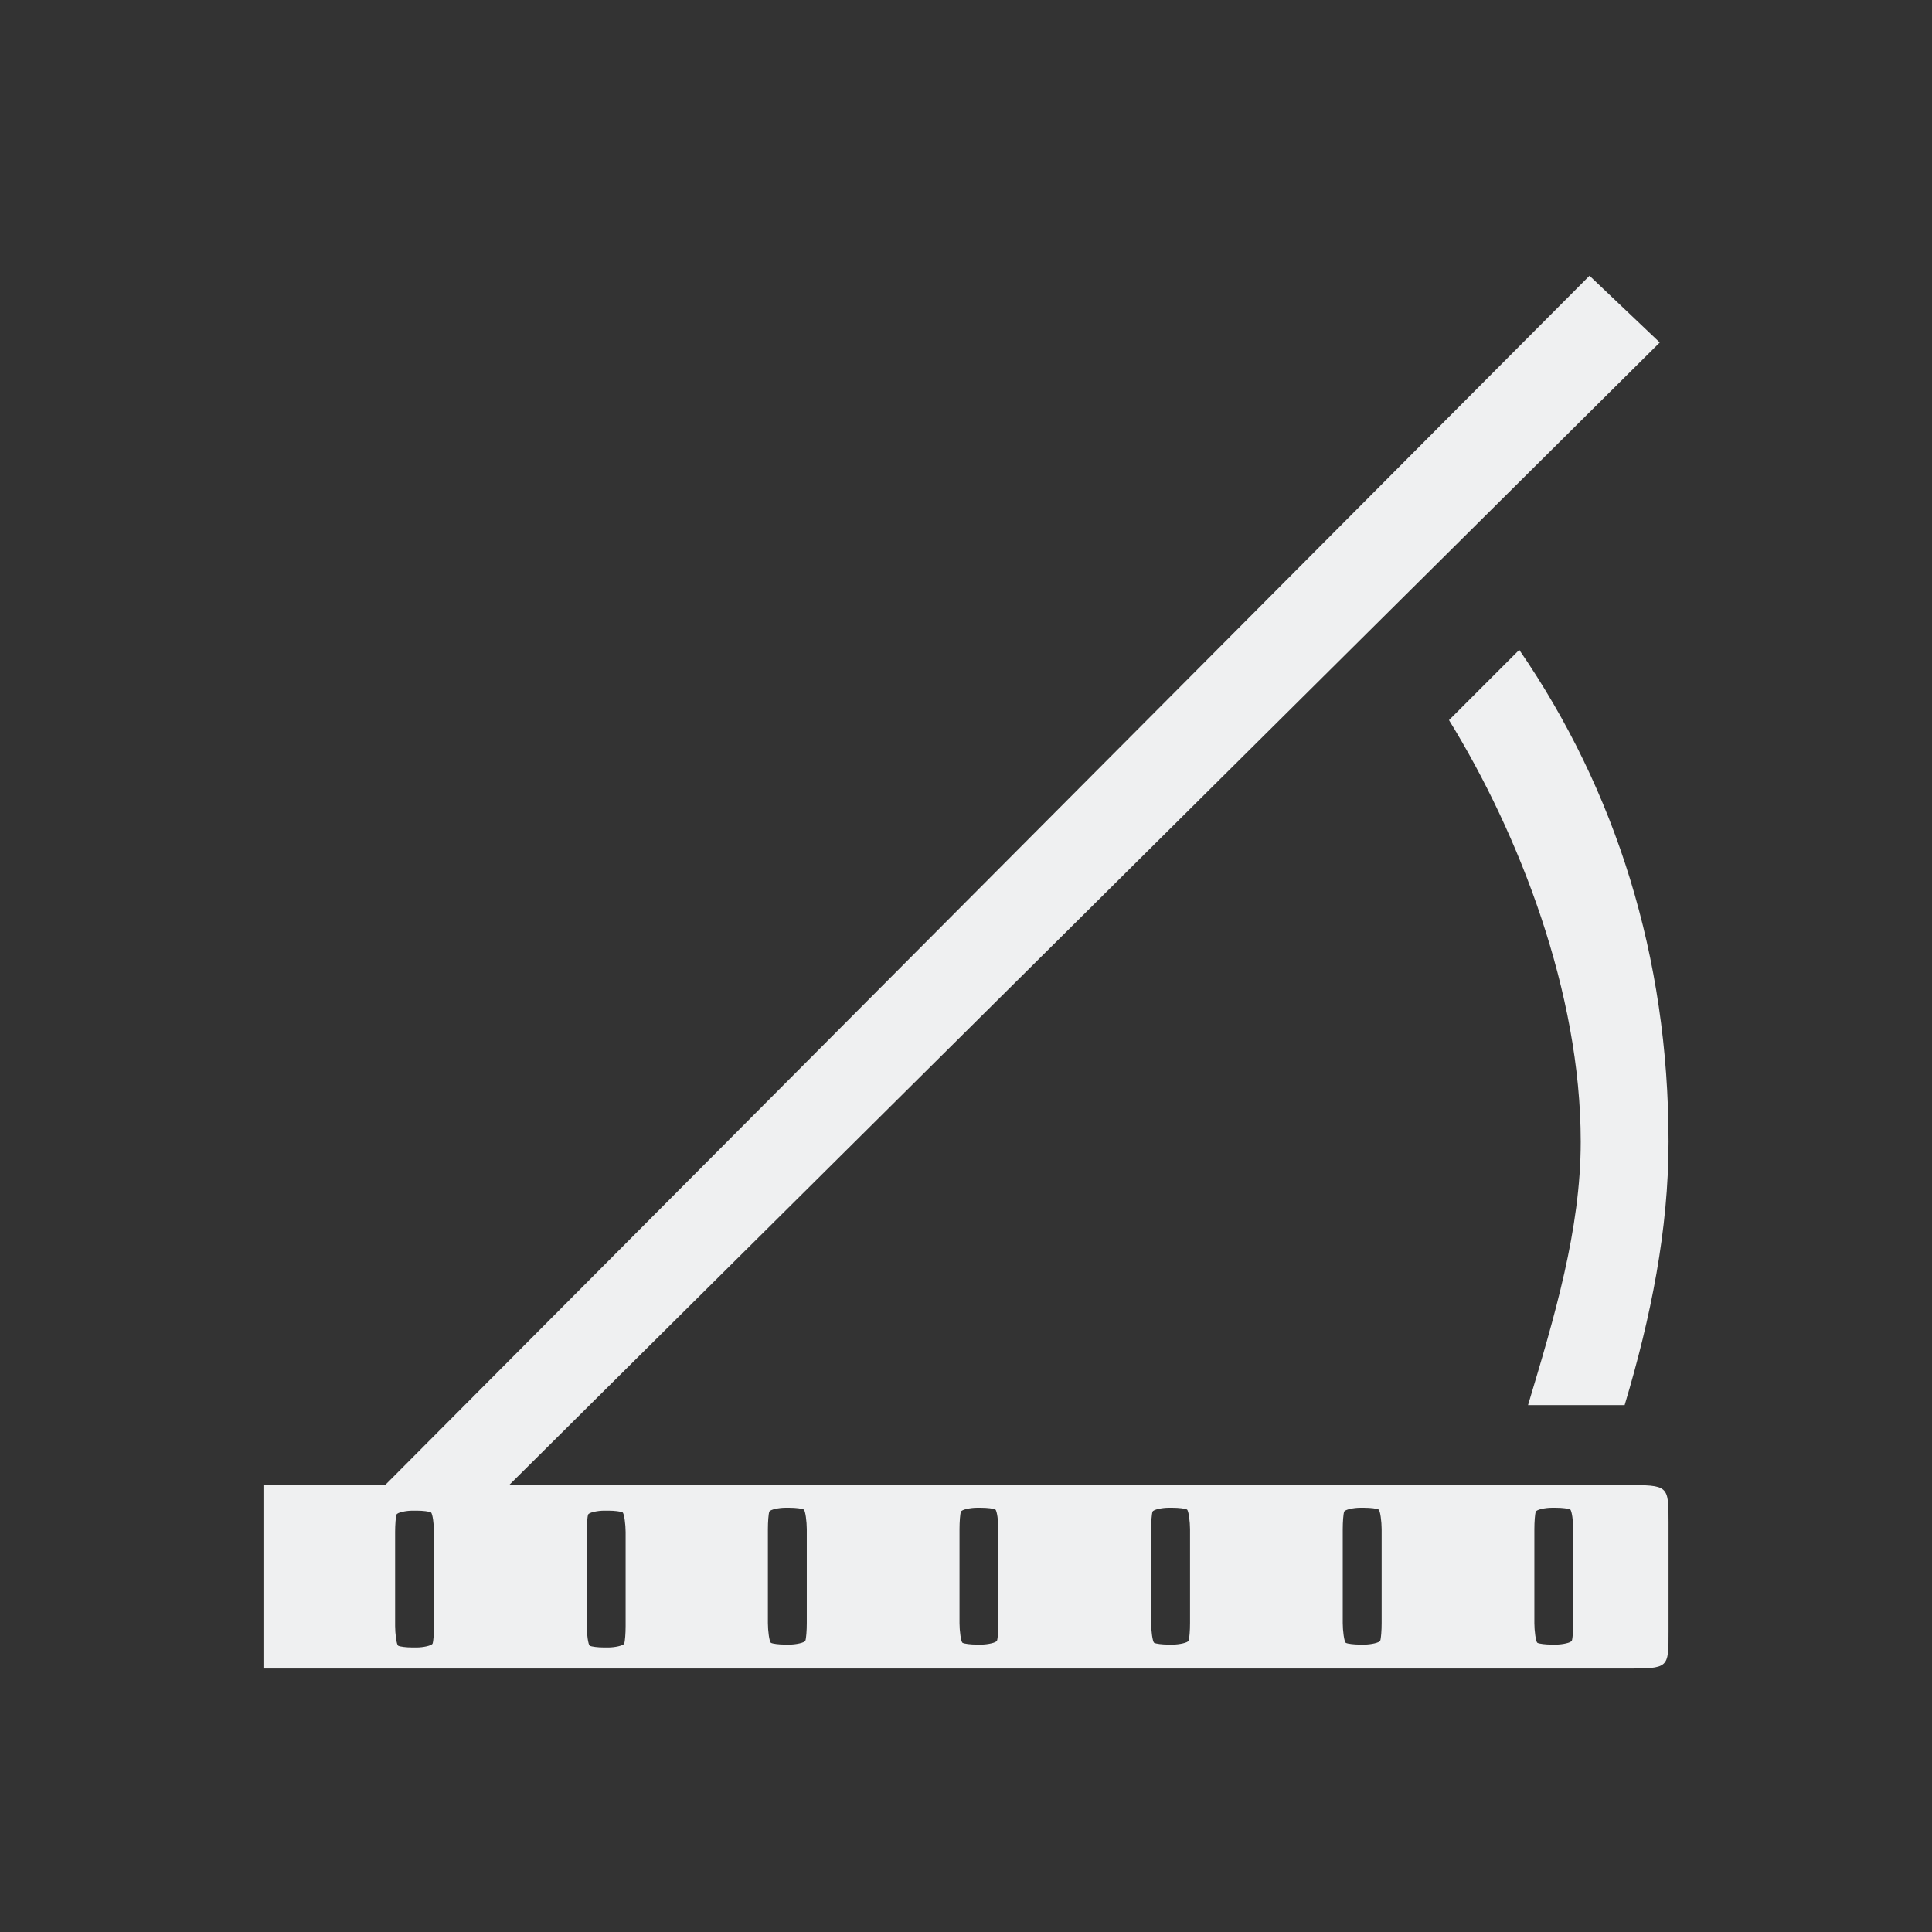 <svg xmlns="http://www.w3.org/2000/svg" viewBox="0 0 22 22">
  <rect x="0" y="0" width="22" height="22" fill="#333333" stroke="none"/>
  <defs id="defs3051">
    <style type="text/css" id="current-color-scheme">
      .ColorScheme-Text {
        color:#eff0f1
      }
      </style>
  </defs>
    <path
       style="fill:currentColor"
       d="M 18.1,3.14 4.384,16.912 3.33,16.911 H 3 V 18.3 19 H 3.7 18.512 C 19.008,19 19,19 19,18.572 v -1.237 c 0,-0.424 -4.72e-4,-0.424 -0.488,-0.424 H 7.808 5.797 L 18.9,3.9 Z M 17.3,7.4 16.5,8.2 c 0.8,1.3 1.5,3.1 1.5,4.8 0,1 -0.3,2 -0.6,3 h 1.1 C 18.8,15 19,14 19,13 19,10.9 18.4,9 17.3,7.4 Z m 0.419,9.769 c 0.069,0 0.142,0.009 0.161,0.02 0.019,0.011 0.035,0.139 0.035,0.223 v 1.072 c 0,0.084 -0.007,0.173 -0.016,0.198 -0.009,0.025 -0.111,0.045 -0.18,0.045 h -0.051 c -0.069,0 -0.142,-0.009 -0.161,-0.02 -0.019,-0.011 -0.035,-0.139 -0.035,-0.223 v -1.072 c 0,-0.084 0.007,-0.173 0.016,-0.198 0.009,-0.025 0.111,-0.045 0.18,-0.045 z m -2.182,0 c 0.069,0 0.142,0.009 0.161,0.02 0.019,0.011 0.035,0.139 0.035,0.223 v 1.072 c 0,0.084 -0.007,0.173 -0.016,0.198 -0.009,0.025 -0.111,0.045 -0.18,0.045 h -0.051 c -0.069,0 -0.142,-0.009 -0.161,-0.02 -0.019,-0.011 -0.035,-0.139 -0.035,-0.223 v -1.072 c 0,-0.084 0.007,-0.173 0.016,-0.198 0.009,-0.025 0.111,-0.045 0.18,-0.045 z m -2.182,0 c 0.069,0 0.142,0.009 0.161,0.02 0.019,0.011 0.035,0.139 0.035,0.223 v 1.072 c 0,0.084 -0.007,0.173 -0.016,0.198 -0.009,0.025 -0.111,0.045 -0.18,0.045 h -0.051 c -0.069,0 -0.142,-0.009 -0.161,-0.02 -0.019,-0.011 -0.035,-0.139 -0.035,-0.223 v -1.072 c 0,-0.084 0.007,-0.173 0.016,-0.198 0.009,-0.025 0.111,-0.045 0.18,-0.045 z m -2.182,0 c 0.069,0 0.142,0.009 0.161,0.02 0.019,0.011 0.035,0.139 0.035,0.223 v 1.072 c 0,0.084 -0.007,0.173 -0.016,0.198 -0.009,0.025 -0.111,0.045 -0.18,0.045 h -0.051 c -0.069,0 -0.142,-0.009 -0.161,-0.02 -0.019,-0.011 -0.035,-0.139 -0.035,-0.223 v -1.072 c 0,-0.084 0.007,-0.173 0.016,-0.198 0.009,-0.025 0.111,-0.045 0.18,-0.045 z m -2.182,0 c 0.069,0 0.142,0.009 0.161,0.02 0.019,0.011 0.035,0.139 0.035,0.223 v 1.072 c 0,0.084 -0.007,0.173 -0.016,0.198 -0.009,0.025 -0.111,0.045 -0.18,0.045 h -0.051 c -0.069,0 -0.142,-0.009 -0.161,-0.02 -0.019,-0.011 -0.035,-0.139 -0.035,-0.223 v -1.072 c 0,-0.084 0.007,-0.173 0.016,-0.198 0.009,-0.025 0.111,-0.045 0.18,-0.045 z m -2.063,0.033 c 0.069,0 0.142,0.009 0.161,0.02 0.019,0.011 0.035,0.139 0.035,0.223 v 1.072 c 0,0.084 -0.007,0.173 -0.016,0.198 -0.009,0.025 -0.111,0.045 -0.18,0.045 h -0.051 c -0.069,0 -0.142,-0.009 -0.161,-0.02 -0.019,-0.011 -0.035,-0.139 -0.035,-0.223 v -1.072 c 0,-0.084 0.007,-0.173 0.016,-0.198 0.009,-0.025 0.111,-0.045 0.18,-0.045 z m -2.182,0 c 0.069,0 0.142,0.009 0.161,0.02 0.019,0.011 0.035,0.139 0.035,0.223 v 1.072 c 0,0.084 -0.007,0.173 -0.016,0.198 -0.009,0.025 -0.111,0.045 -0.18,0.045 h -0.051 c -0.069,0 -0.142,-0.009 -0.161,-0.02 -0.019,-0.011 -0.035,-0.139 -0.035,-0.223 v -1.072 c 0,-0.084 0.007,-0.173 0.016,-0.198 0.009,-0.025 0.111,-0.045 0.18,-0.045 z"
       class="ColorScheme-Text" />
</svg>
